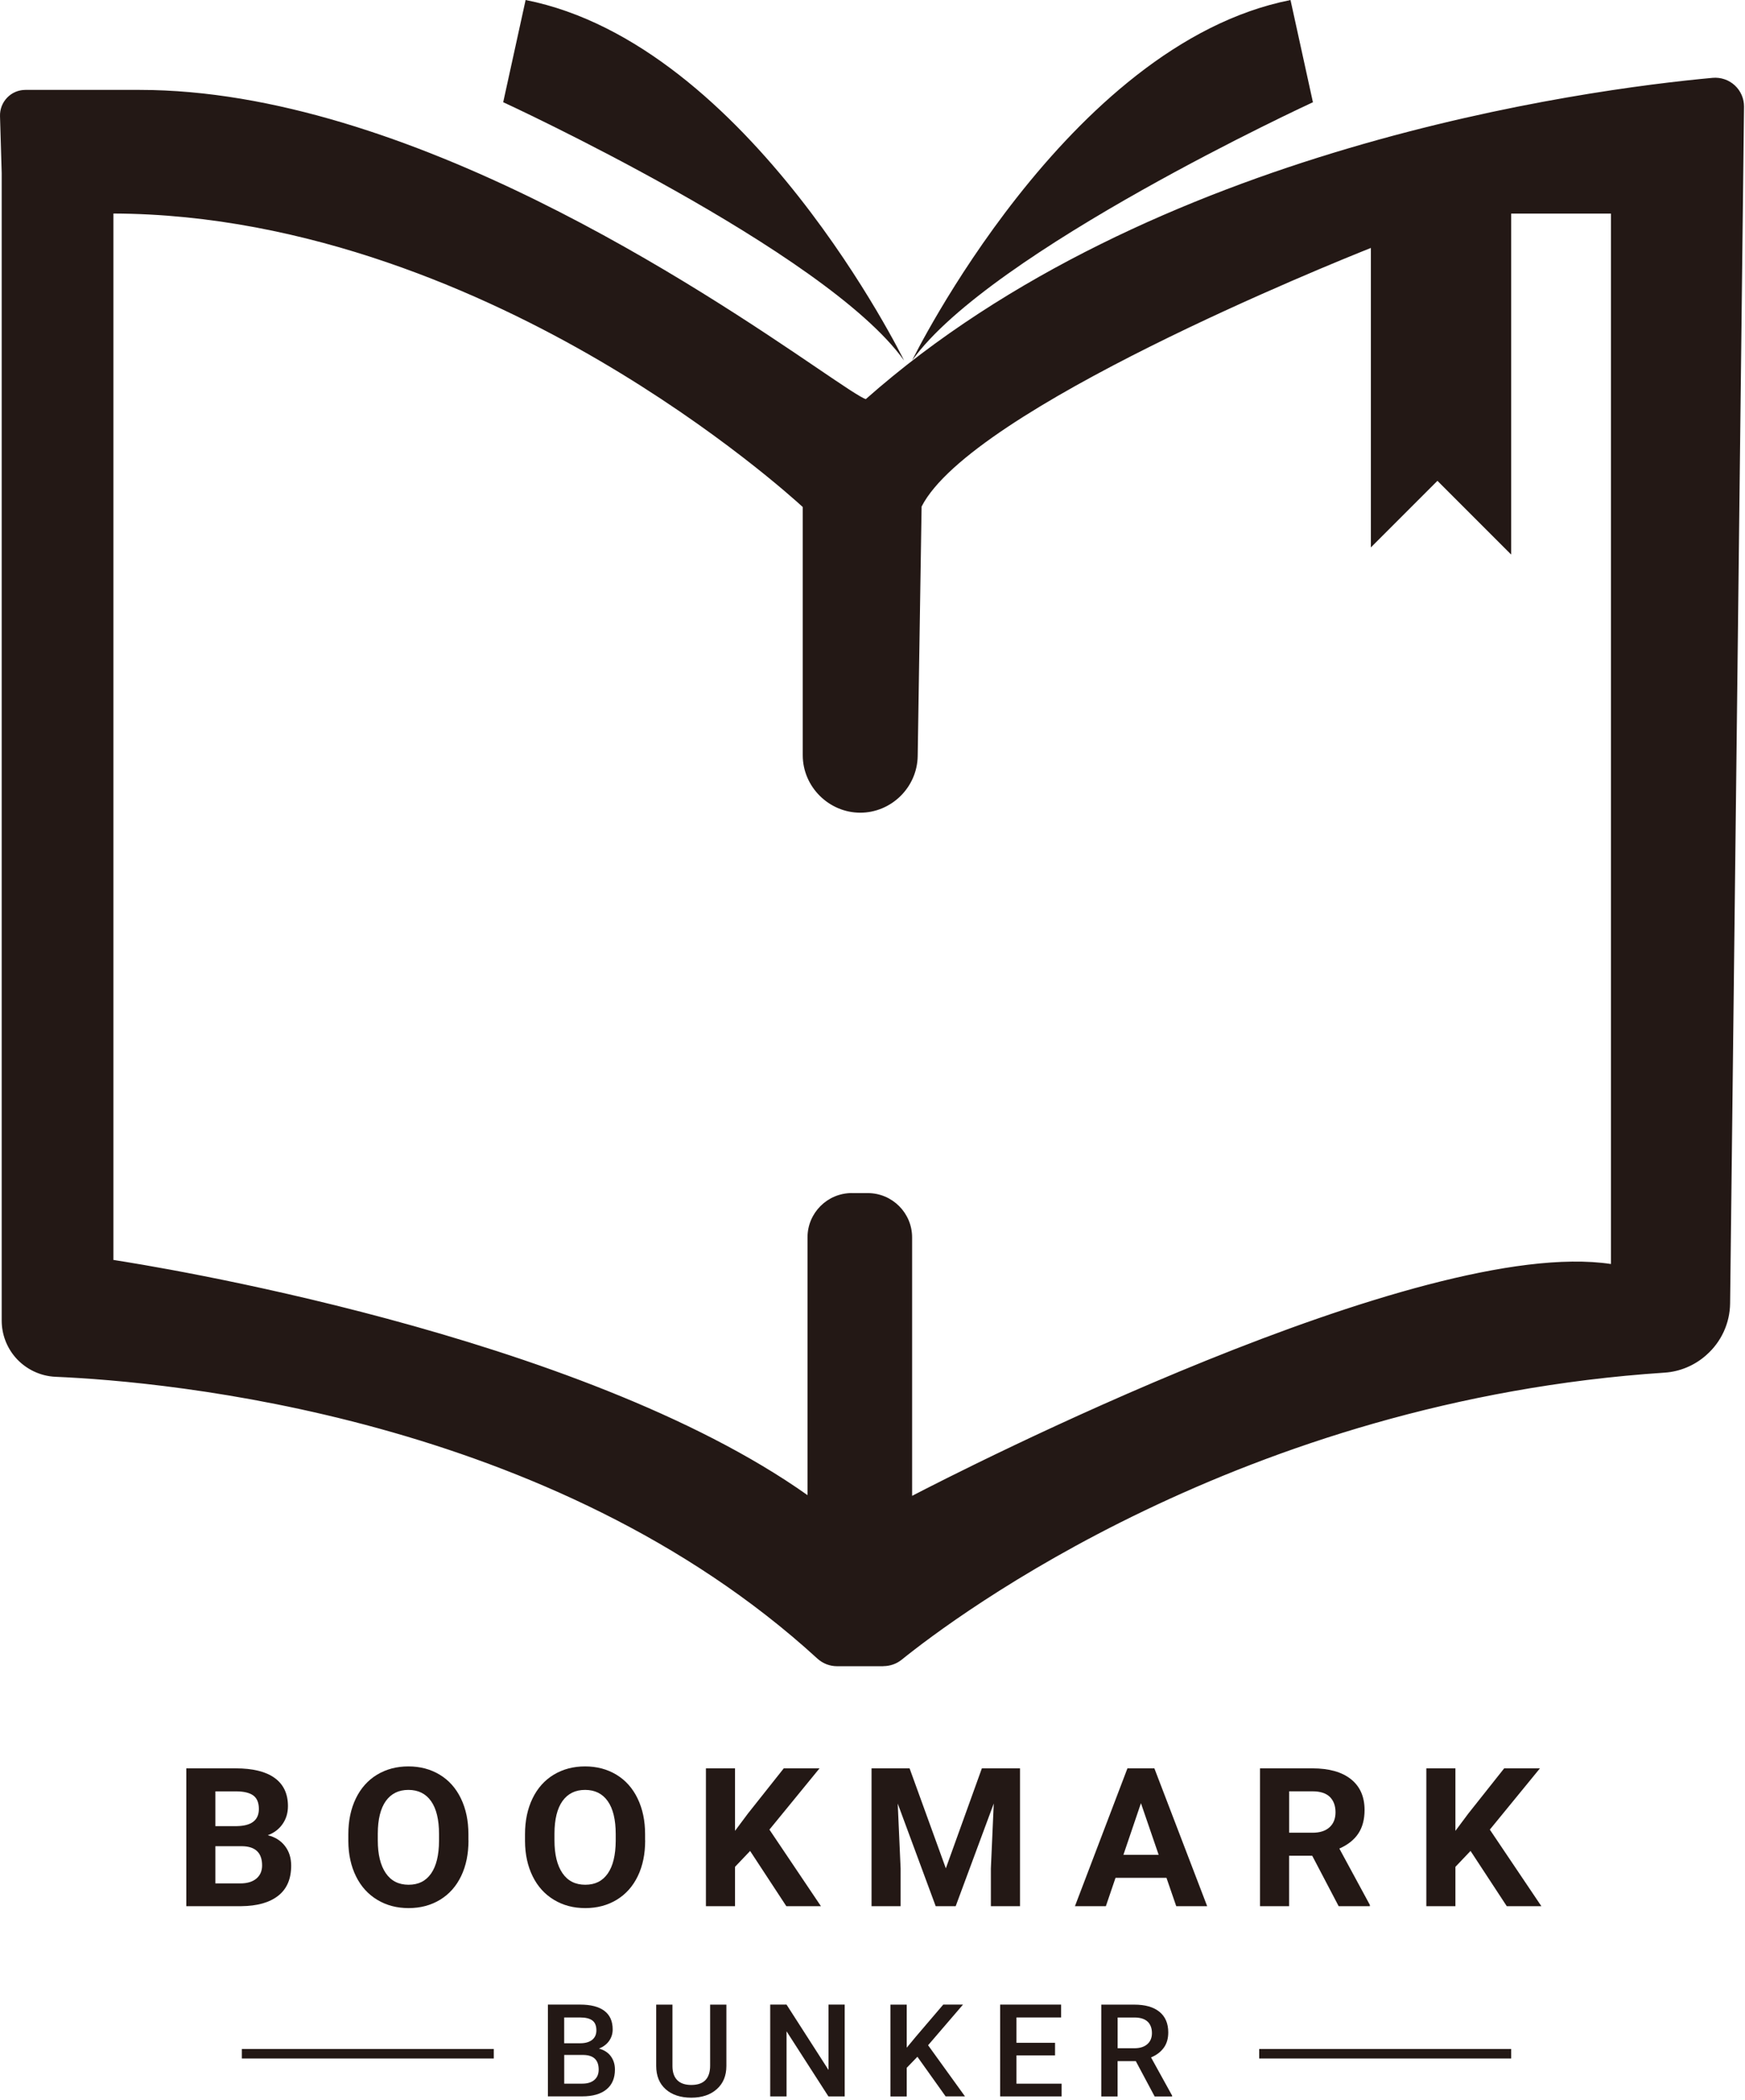 <svg width="620" height="746" viewBox="0 0 620 746" fill="none" xmlns="http://www.w3.org/2000/svg">
<path d="M66.19 677.147V628.174H83.75C89.83 628.174 94.444 629.307 97.59 631.587C100.737 633.867 102.31 637.201 102.31 641.587C102.31 643.987 101.684 646.094 100.417 647.921C99.15 649.747 97.403 651.094 95.15 651.934C97.724 652.561 99.75 653.827 101.23 655.734C102.71 657.641 103.457 659.974 103.457 662.734C103.457 667.441 101.924 671.014 98.844 673.428C95.763 675.854 91.39 677.081 85.697 677.134H66.217L66.19 677.147ZM76.523 648.694H84.163C89.377 648.601 91.977 646.574 91.977 642.601C91.977 640.374 91.31 638.787 90.004 637.814C88.683 636.841 86.603 636.347 83.75 636.347H76.523V648.694ZM76.523 655.827V669.041H85.377C87.804 669.041 89.71 668.481 91.07 667.348C92.43 666.214 93.124 664.654 93.124 662.654C93.124 658.174 90.75 655.894 86.004 655.827H76.537H76.523Z" fill="#231815"/>
<path d="M166.457 653.761C166.457 658.588 165.59 662.814 163.844 666.441C162.097 670.068 159.604 672.881 156.35 674.854C153.097 676.828 149.377 677.814 145.177 677.814C140.977 677.814 137.31 676.841 134.057 674.881C130.804 672.934 128.27 670.148 126.484 666.521C124.697 662.894 123.79 658.734 123.764 654.028V651.601C123.764 646.774 124.657 642.534 126.43 638.867C128.204 635.201 130.724 632.387 133.964 630.427C137.217 628.467 140.924 627.481 145.097 627.481C149.27 627.481 152.99 628.467 156.23 630.427C159.484 632.387 161.99 635.201 163.764 638.867C165.537 642.534 166.43 646.761 166.43 651.561V653.747L166.457 653.761ZM155.99 651.534C155.99 646.401 155.044 642.494 153.164 639.827C151.284 637.161 148.59 635.827 145.11 635.827C141.63 635.827 138.977 637.147 137.084 639.774C135.204 642.414 134.244 646.268 134.23 651.361V653.747C134.23 658.747 135.177 662.627 137.057 665.387C138.937 668.147 141.644 669.521 145.177 669.521C148.71 669.521 151.31 668.187 153.164 665.534C155.017 662.881 155.964 659.001 155.99 653.907V651.521V651.534Z" fill="#231815"/>
<path d="M229.23 653.761C229.23 658.588 228.364 662.814 226.617 666.441C224.87 670.068 222.377 672.881 219.124 674.854C215.87 676.828 212.15 677.814 207.95 677.814C203.75 677.814 200.084 676.841 196.83 674.881C193.577 672.934 191.044 670.148 189.257 666.521C187.47 662.894 186.564 658.734 186.537 654.028V651.601C186.537 646.774 187.43 642.534 189.204 638.867C190.977 635.201 193.497 632.387 196.737 630.427C199.99 628.467 203.697 627.481 207.87 627.481C212.044 627.481 215.764 628.467 219.004 630.427C222.257 632.387 224.764 635.201 226.537 638.867C228.31 642.534 229.204 646.761 229.204 651.561V653.747L229.23 653.761ZM218.764 651.534C218.764 646.401 217.817 642.494 215.937 639.827C214.057 637.161 211.364 635.827 207.884 635.827C204.404 635.827 201.75 637.147 199.857 639.774C197.977 642.414 197.017 646.268 197.004 651.361V653.747C197.004 658.747 197.95 662.627 199.83 665.387C201.71 668.147 204.417 669.521 207.95 669.521C211.484 669.521 214.084 668.187 215.937 665.534C217.79 662.881 218.737 659.001 218.764 653.907V651.521V651.534Z" fill="#231815"/>
<path d="M266.524 657.507L261.15 663.161V677.147H250.817V628.174H261.15V650.374L265.697 644.281L278.47 628.174H291.177L273.377 649.934L291.684 677.147H279.39L266.51 657.507H266.524Z" fill="#231815"/>
<path d="M323.177 628.174L336.057 663.694L348.857 628.174H362.417V677.147H352.057V663.761L353.084 640.654L339.551 677.147H332.457L318.964 640.681L319.99 663.761V677.147H309.657V628.174H323.15H323.177Z" fill="#231815"/>
<path d="M414.457 667.054H396.35L392.911 677.147H381.924L400.577 628.174H410.15L428.911 677.147H417.924L414.444 667.054H414.457ZM399.137 658.881H411.67L405.377 640.547L399.15 658.881H399.137Z" fill="#231815"/>
<path d="M466.244 659.214H458.017V677.147H447.684V628.174H466.311C472.231 628.174 476.804 629.467 480.017 632.041C483.231 634.614 484.831 638.267 484.831 642.974C484.831 646.321 484.084 649.107 482.604 651.334C481.124 653.561 478.884 655.347 475.871 656.667L486.711 676.681V677.147H475.631L466.231 659.214H466.244ZM458.017 651.041H466.351C468.937 651.041 470.951 650.401 472.377 649.108C473.804 647.814 474.511 646.041 474.511 643.774C474.511 641.507 473.844 639.654 472.497 638.321C471.151 637.001 469.097 636.334 466.324 636.334H458.031V651.028L458.017 651.041Z" fill="#231815"/>
<path d="M522.484 657.507L517.111 663.161V677.147H506.777V628.174H517.111V650.374L521.657 644.281L534.431 628.174H547.137L529.337 649.934L547.657 677.147H535.364L522.484 657.507Z" fill="#231815"/>
<path d="M194.67 744.707V712.094H206.11C209.884 712.094 212.75 712.827 214.724 714.307C216.697 715.787 217.684 717.987 217.684 720.921C217.684 722.414 217.27 723.761 216.444 724.947C215.617 726.147 214.417 727.067 212.817 727.721C214.617 728.201 216.017 729.094 217.004 730.414C217.99 731.734 218.484 733.321 218.484 735.174C218.484 738.241 217.484 740.587 215.47 742.227C213.457 743.867 210.59 744.694 206.844 744.694H194.67V744.707ZM200.47 725.827H206.15C207.95 725.827 209.364 725.427 210.377 724.627C211.39 723.827 211.897 722.694 211.897 721.241C211.897 719.627 211.43 718.467 210.484 717.747C209.537 717.027 208.084 716.667 206.097 716.667H200.457V725.827H200.47ZM200.47 729.987V740.174H206.91C208.724 740.174 210.15 739.734 211.177 738.854C212.204 737.974 212.71 736.747 212.71 735.187C212.71 731.801 210.937 730.067 207.39 729.987H200.47Z" fill="#231815"/>
<path d="M258.084 712.107V733.894C258.084 737.361 256.95 740.107 254.684 742.121C252.417 744.147 249.39 745.161 245.617 745.161C241.844 745.161 238.764 744.161 236.524 742.174C234.284 740.187 233.15 737.414 233.15 733.881V712.107H238.924V733.921C238.924 736.094 239.484 737.761 240.617 738.921C241.75 740.067 243.417 740.641 245.617 740.641C250.084 740.641 252.31 738.347 252.31 733.747V712.107H258.084Z" fill="#231815"/>
<path d="M300.137 744.707H294.337L279.457 721.574V744.707H273.657V712.094H279.457L294.377 735.321V712.094H300.124V744.707H300.137Z" fill="#231815"/>
<path d="M325.95 730.627L322.164 734.547V744.721H316.364V712.107H322.164V727.401L325.377 723.521L335.137 712.094H342.151L329.751 726.534L342.857 744.694H335.977L325.937 730.601L325.95 730.627Z" fill="#231815"/>
<path d="M374.857 730.147H361.15V740.187H377.177V744.707H355.35V712.094H377.017V716.667H361.15V725.667H374.857V730.147Z" fill="#231815"/>
<path d="M403.551 732.174H397.084V744.721H391.284V712.107H403.017C406.871 712.107 409.844 712.947 411.937 714.641C414.03 716.334 415.084 718.774 415.084 721.974C415.084 724.161 414.551 725.987 413.471 727.454C412.391 728.921 410.897 730.054 408.964 730.854L416.457 744.428V744.721H410.244L403.551 732.174ZM397.084 727.601H403.044C405.004 727.601 406.524 727.121 407.631 726.161C408.737 725.201 409.284 723.881 409.284 722.214C409.284 720.547 408.777 719.121 407.764 718.161C406.75 717.201 405.231 716.707 403.217 716.681H397.097V727.614L397.084 727.601Z" fill="#231815"/>
<path d="M308.03 142.587C304.657 145.96 169.524 32.787 49.59 32.787H9.057C4.43 32.787 0.723 36.613 0.857 41.227L1.457 61.493V469.094C1.457 473.667 3.097 478.081 6.07 481.561C9.523 485.587 14.483 488.001 19.777 488.227C54.91 489.721 195.417 501.147 290.937 588.507C292.71 590.121 295.004 591.041 297.404 591.041H313.87C316.057 591.041 318.177 590.307 319.87 588.934C337.097 575.027 440.19 496.761 591.457 486.774C596.697 486.427 601.657 484.321 605.591 480.854L605.777 480.681C610.857 476.201 613.804 469.774 613.871 463.014L618.817 37.853C618.817 32.333 614.084 28.013 608.577 28.52C567.244 32.307 409.99 52.267 308.004 142.587H308.03ZM573.231 450.014C502.284 438.187 323.244 532.787 323.244 532.787V439.574C323.244 431.347 316.577 424.68 308.35 424.68H302.657C294.43 424.68 287.764 431.347 287.764 439.574V532.787C203.31 471.974 39.457 448.334 39.457 448.334V75.013C174.59 75.013 286.07 179.734 286.07 179.734V268.267C286.07 279.08 294.83 287.84 305.644 287.84C316.337 287.84 325.057 279.267 325.217 268.574L326.604 179.734C345.19 142.573 487.911 86.827 487.911 86.827V192.4L510.711 169.6L536.044 194.934V75H573.204V449.987L573.231 450.014Z" fill="#231815"/>
<path d="M313.87 591.894H297.404C294.804 591.894 292.31 590.921 290.364 589.134C196.15 502.974 59.404 490.774 19.737 489.081C14.23 488.841 9.017 486.307 5.417 482.121C2.31 478.494 0.603 473.881 0.603 469.107V61.507L0.003 41.253C-0.063 38.787 0.843 36.453 2.55 34.68C4.257 32.907 6.577 31.933 9.043 31.933H49.577C144.724 31.933 250.604 103.787 290.47 130.827C299.137 136.707 306.057 141.4 307.63 141.773C408.951 52.173 563.524 31.773 608.497 27.653C611.364 27.4 614.204 28.347 616.324 30.28C618.444 32.213 619.657 34.96 619.657 37.827L614.711 463.001C614.631 470.001 611.577 476.667 606.324 481.294L606.137 481.467C602.057 485.067 596.857 487.241 591.497 487.601C441.351 497.521 339.311 574.281 320.377 589.574C318.537 591.054 316.217 591.867 313.844 591.867L313.87 591.894ZM9.043 33.64C7.043 33.64 5.163 34.427 3.763 35.867C2.363 37.307 1.63 39.2 1.683 41.213L2.283 61.48V469.107C2.283 473.481 3.843 477.707 6.697 481.027C9.99 484.867 14.763 487.187 19.803 487.401C59.617 489.094 196.857 501.347 291.497 587.894C293.137 589.387 295.23 590.214 297.404 590.214H313.87C315.857 590.214 317.804 589.534 319.337 588.294C338.337 572.947 440.737 495.894 591.404 485.947C596.391 485.614 601.231 483.587 605.031 480.227L605.217 480.054C610.111 475.734 612.951 469.521 613.031 463.001L617.977 37.84C617.977 35.453 616.964 33.16 615.204 31.547C613.431 29.933 611.057 29.133 608.671 29.347C563.791 33.453 409.537 53.8 308.604 143.187C307.47 144.267 305.084 142.773 289.537 132.227C249.79 105.253 144.217 33.613 49.59 33.613H9.057L9.043 33.64ZM288.59 534.427L287.257 533.467C203.937 473.481 40.964 449.401 39.324 449.161L38.603 449.054V74.173H39.444C109.444 74.173 172.924 102.707 213.857 126.653C258.19 152.587 286.364 178.867 286.644 179.134L286.91 179.387V268.28C286.91 278.614 295.31 287.014 305.644 287.014C315.977 287.014 324.217 278.747 324.377 268.574L325.764 179.547L325.844 179.374C344.35 142.347 481.764 88.347 487.604 86.067L488.751 85.613V190.387L510.711 168.427L535.204 192.92V74.187H574.057V451.014L573.071 450.854C503.244 439.214 325.404 532.587 323.617 533.534L322.377 534.187V439.574C322.377 431.827 316.07 425.52 308.324 425.52H302.63C294.884 425.52 288.577 431.827 288.577 439.574V534.441L288.59 534.427ZM302.644 423.827H308.337C317.017 423.827 324.071 430.88 324.071 439.56V531.374C340.031 523.081 504.457 438.774 572.377 449.014V75.867H536.911V196.987L510.724 170.8L487.071 194.454V88.08C473.484 93.48 345.124 145.253 327.444 179.947L326.057 268.587C325.884 279.667 316.724 288.694 305.644 288.694C294.564 288.694 285.217 279.534 285.217 268.267V180.107C282.244 177.374 254.857 152.574 212.964 128.08C172.39 104.347 109.564 76.08 40.297 75.853V447.574C52.203 449.387 205.75 473.627 286.91 531.121V439.547C286.91 430.867 293.964 423.814 302.644 423.814V423.827Z" fill="#231815"/>
<path d="M316.51 120.973C283.337 84.693 188.364 39.84 179.764 35.827L187.404 1C253.284 14.6 302.604 95.747 316.51 120.973Z" fill="#231815"/>
<path d="M188.044 2C227.897 10.587 261.324 44.12 282.444 70.933C295.964 88.093 306.297 104.733 312.604 115.733C276.657 80.733 192.537 40.853 180.724 35.347L188.044 2ZM186.75 0.013L178.79 36.307C178.79 36.307 293.444 89.12 321.217 128.067C321.217 128.067 266.31 15.72 186.75 0V0.013Z" fill="#231815"/>
<path d="M328.777 120.973C342.684 95.747 392.004 14.6 457.884 1L465.524 35.827C456.924 39.84 361.964 84.693 328.777 120.973Z" fill="#231815"/>
<path d="M457.231 2L464.551 35.347C452.737 40.853 368.617 80.734 332.671 115.733C338.977 104.733 349.311 88.094 362.831 70.933C383.951 44.12 417.377 10.6 457.231 2ZM458.524 0.013C378.964 15.733 324.057 128.08 324.057 128.08C351.831 89.133 466.484 36.32 466.484 36.32L458.524 0.027V0.013Z" fill="#231815"/>
<path d="M536.911 727.867H447.391V731.241H536.911V727.867Z" fill="#231815"/>
<path d="M175.444 727.867H85.924V731.241H175.444V727.867Z" fill="#231815"/>
</svg>
